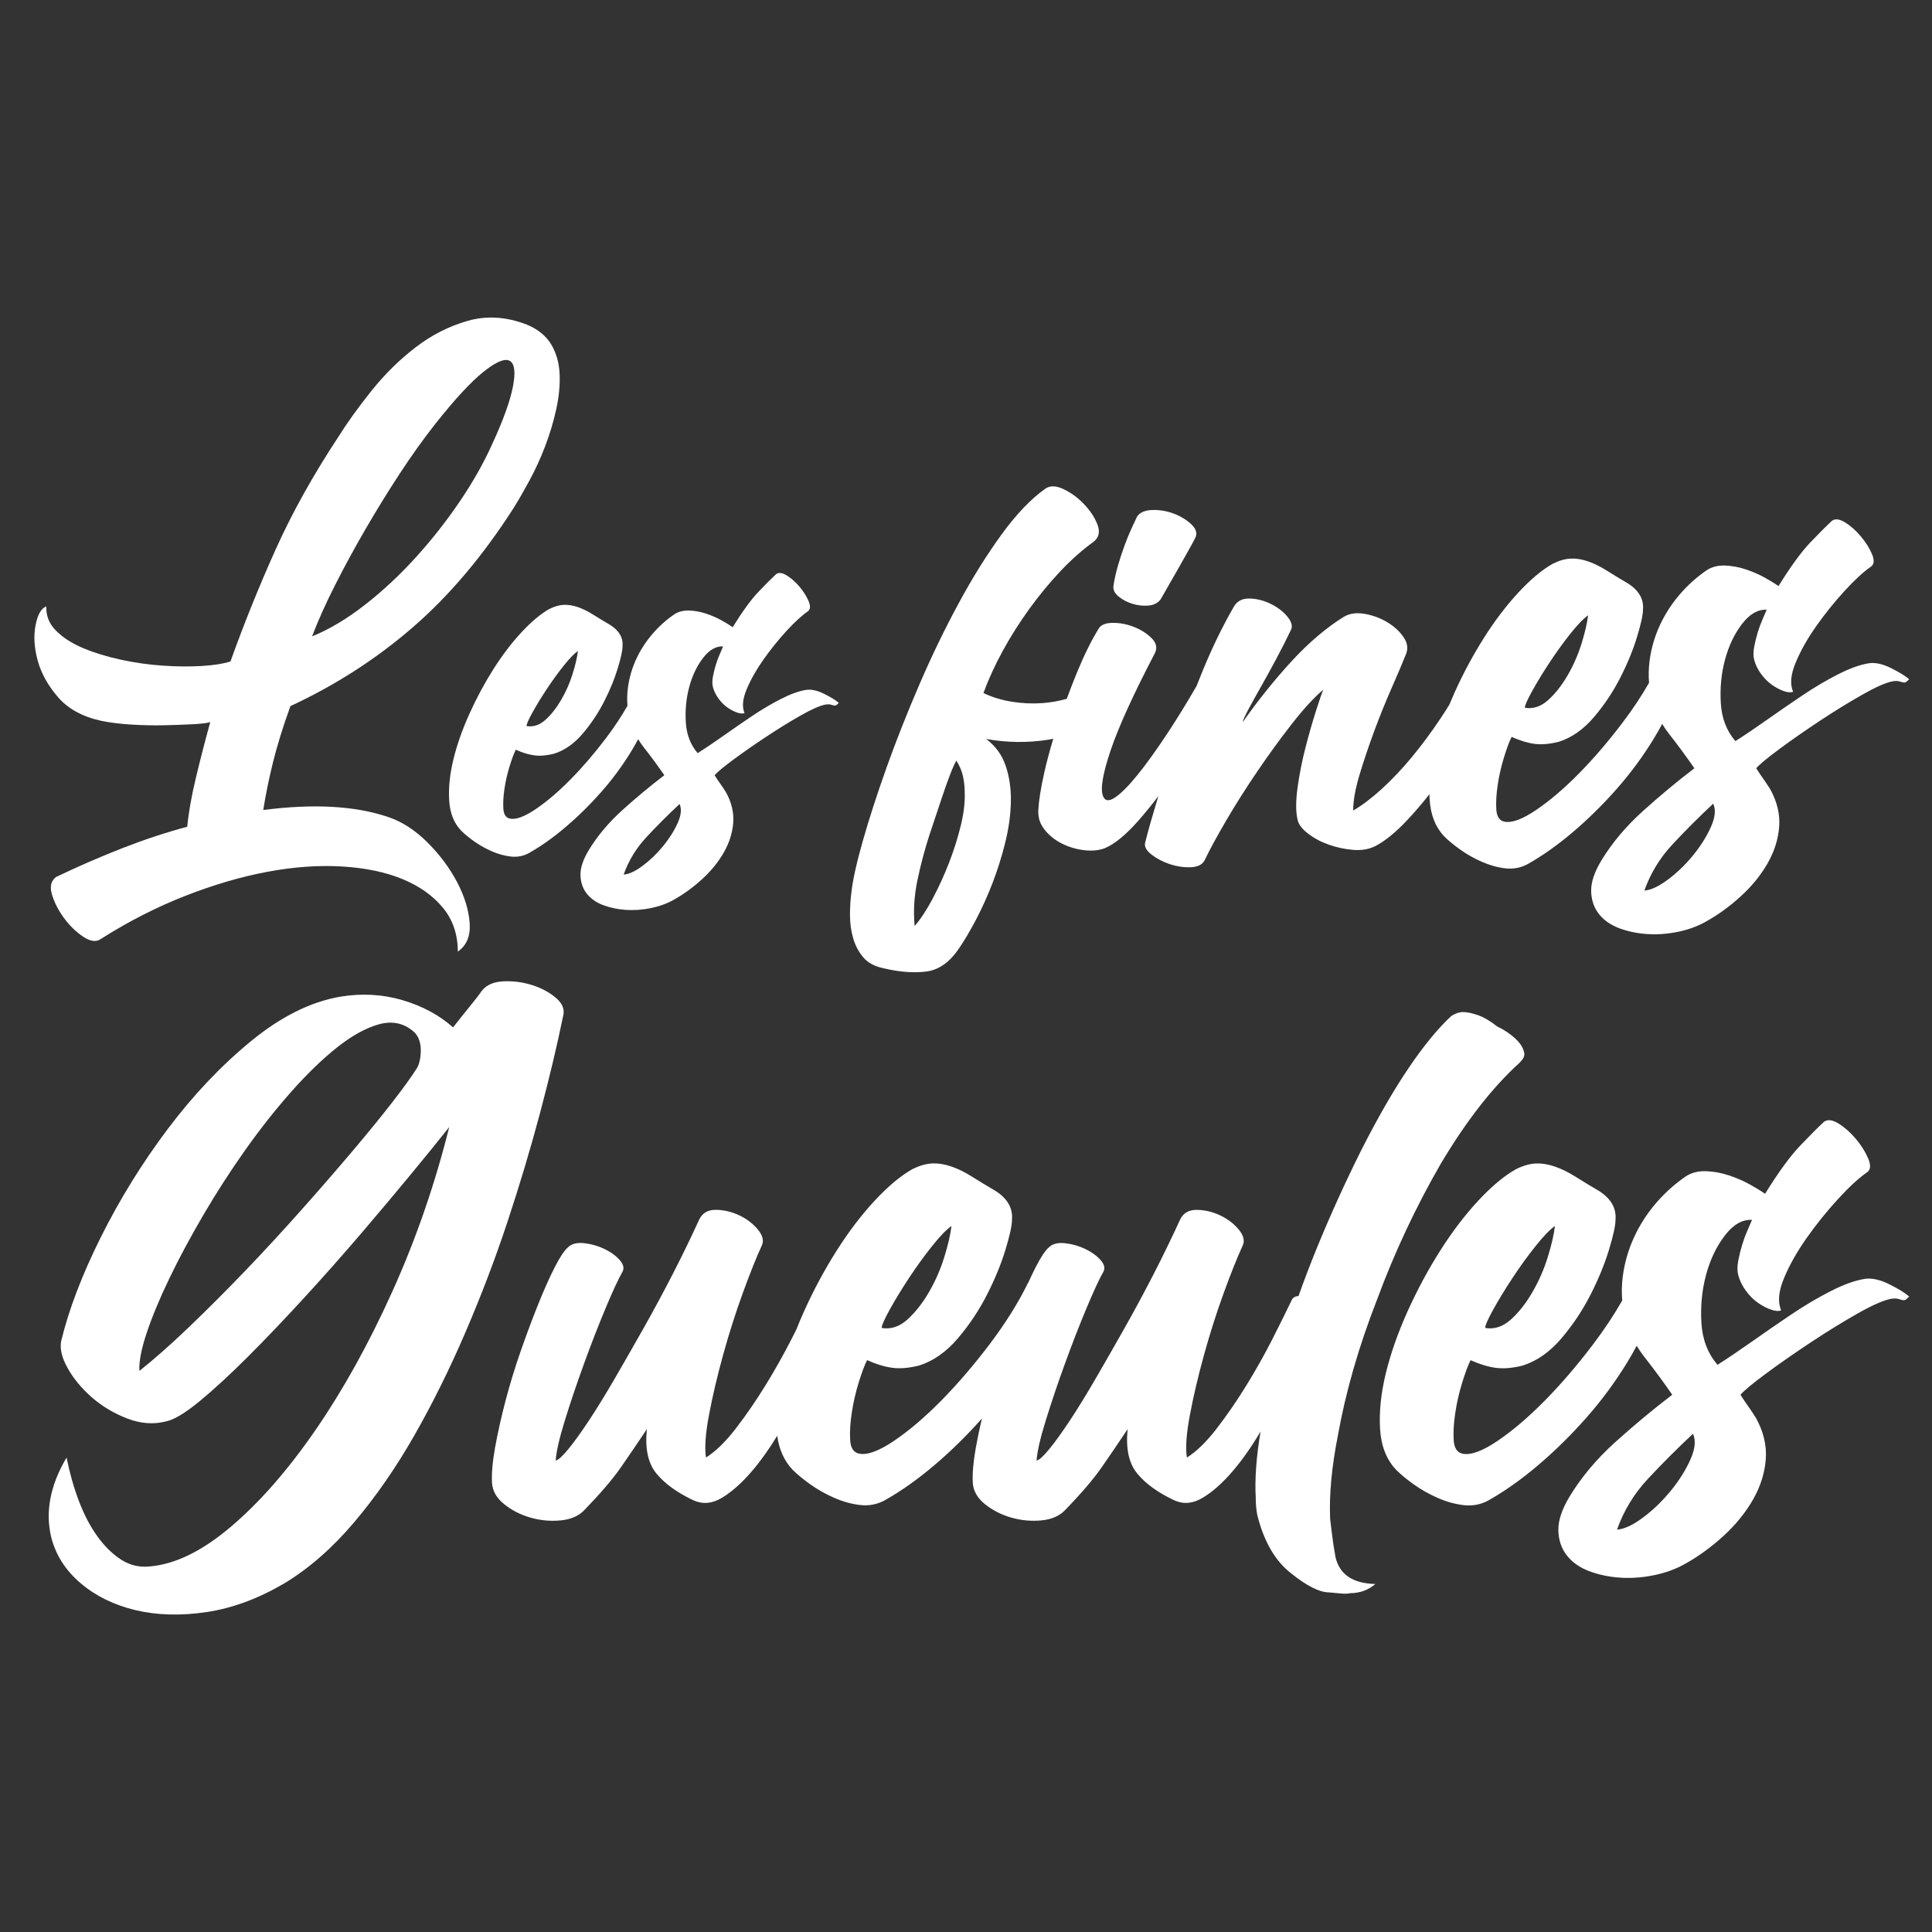 <svg width="189" height="189" viewBox="0 0 189 189" fill="none" xmlns="http://www.w3.org/2000/svg">
<rect x="0" y="0" width="189" height="189" fill="#333333" stroke="none"/>
<path d="M9.856 70.506C10.72 70.688 11.709 70.813 12.824 70.881C13.937 70.949 15.018 70.973 16.065 70.949C17.11 70.926 18.053 70.892 18.896 70.847C19.737 70.801 20.295 70.733 20.567 70.642C20.066 72.463 19.599 74.269 19.169 76.067C18.736 77.864 18.452 79.467 18.316 80.877C16.269 81.423 14.166 82.117 12.005 82.958C9.845 83.801 7.673 84.744 5.491 85.789C4.99 86.154 4.854 86.721 5.08 87.494C5.307 88.267 5.695 89.028 6.241 89.779C6.787 90.529 7.411 91.143 8.118 91.621C8.823 92.1 9.403 92.177 9.856 91.86C12.586 90.13 15.349 88.722 18.146 87.63C20.943 86.539 23.627 85.753 26.195 85.277C28.764 84.799 31.187 84.629 33.461 84.765C35.734 84.901 37.702 85.311 39.361 85.993C41.021 86.675 42.34 87.607 43.319 88.79C44.296 89.972 44.785 91.404 44.785 93.088C45.649 92.497 46.037 91.563 45.946 90.291C45.853 89.017 45.445 87.688 44.718 86.299C43.99 84.912 43.022 83.615 41.818 82.412C40.612 81.208 39.327 80.376 37.965 79.922C34.734 78.83 30.665 78.603 25.753 79.24C25.98 77.785 26.299 76.228 26.708 74.566C27.118 72.907 27.685 71.075 28.412 69.074C32.824 67.027 36.813 64.458 40.386 61.364C43.956 58.273 47.242 54.383 50.244 49.699C50.697 48.972 51.21 48.085 51.779 47.038C52.347 45.993 52.858 44.878 53.313 43.695C53.767 42.514 54.132 41.308 54.406 40.079C54.678 38.851 54.791 37.692 54.746 36.6C54.7 35.509 54.426 34.544 53.927 33.701C53.427 32.859 52.631 32.211 51.54 31.756C49.539 30.983 47.617 30.858 45.776 31.381C43.933 31.905 42.228 32.769 40.66 33.975C39.091 35.18 37.658 36.59 36.362 38.204C35.065 39.819 33.962 41.355 33.052 42.81C30.597 46.539 28.56 50.202 26.946 53.793C25.332 57.386 23.865 61.024 22.546 64.708C21.818 64.937 20.875 65.084 19.715 65.152C18.554 65.22 17.294 65.209 15.929 65.118C14.564 65.027 13.2 64.835 11.835 64.538C10.471 64.243 9.242 63.867 8.152 63.411C7.059 62.958 6.173 62.389 5.491 61.707C4.808 61.024 4.489 60.229 4.536 59.319C4.035 59.501 3.684 60.115 3.48 61.16C3.275 62.207 3.343 63.355 3.684 64.606C4.024 65.857 4.683 67.052 5.663 68.187C6.638 69.325 8.036 70.098 9.856 70.506ZM32.778 57.239C33.687 55.443 34.678 53.623 35.746 51.78C36.813 49.938 37.929 48.131 39.089 46.356C40.249 44.583 41.419 42.945 42.603 41.444C44.513 39.034 46.082 37.341 47.31 36.362C48.539 35.385 49.391 35.031 49.87 35.303C50.348 35.575 50.45 36.418 50.176 37.828C49.904 39.238 49.221 41.126 48.129 43.491C47.31 45.311 46.252 47.174 44.958 49.085C43.661 50.996 42.228 52.814 40.66 54.544C39.091 56.273 37.43 57.819 35.679 59.184C33.928 60.548 32.211 61.571 30.529 62.253C31.117 60.707 31.867 59.036 32.778 57.239Z" fill="white"/>
<path d="M51.011 61.858C50.053 62.89 49.142 64.086 48.276 65.449C47.411 66.811 46.628 68.267 45.929 69.813C45.23 71.359 44.704 72.852 44.355 74.288C44.005 75.725 43.867 77.061 43.941 78.293C44.014 79.527 44.402 80.512 45.101 81.249C45.432 81.58 45.857 81.931 46.371 82.298C46.887 82.667 47.458 82.988 48.084 83.266C48.709 83.542 49.335 83.717 49.962 83.791C50.588 83.865 51.177 83.755 51.729 83.46C52.907 82.797 54.105 81.95 55.32 80.918C56.536 79.888 57.696 78.747 58.802 77.494C59.907 76.242 60.892 74.906 61.758 73.489C61.996 73.097 62.219 72.704 62.429 72.311C62.593 72.583 62.773 72.846 62.973 73.101C63.653 73.967 64.326 74.878 64.99 75.836C63.589 76.904 62.217 78.046 60.873 79.261C59.529 80.476 58.433 81.784 57.586 83.183C57.035 84.103 56.768 84.914 56.785 85.613C56.804 86.312 57.006 86.912 57.394 87.409C57.781 87.906 58.314 88.284 58.996 88.541C59.679 88.798 60.414 88.955 61.206 89.009C61.998 89.064 62.809 89.009 63.636 88.843C64.464 88.677 65.211 88.41 65.874 88.042C66.868 87.49 67.808 86.808 68.692 85.997C69.577 85.188 70.285 84.313 70.818 83.373C71.351 82.434 71.656 81.468 71.729 80.472C71.803 79.478 71.563 78.484 71.011 77.49C70.826 77.195 70.643 76.919 70.459 76.662C70.274 76.405 70.091 76.129 69.907 75.834C70.202 75.504 70.837 74.978 71.812 74.26C72.788 73.542 73.846 72.805 74.99 72.05C76.131 71.296 77.235 70.614 78.305 70.005C79.373 69.397 80.183 69.038 80.735 68.928C80.956 68.892 81.13 68.892 81.261 68.928C81.389 68.966 81.489 68.992 81.565 69.011C81.639 69.03 81.703 69.03 81.758 69.011C81.812 68.992 81.915 68.911 82.062 68.762C81.767 68.505 81.289 68.21 80.626 67.877C79.962 67.547 79.373 67.416 78.858 67.49C78.159 67.6 77.339 67.896 76.4 68.374C75.46 68.854 74.511 69.416 73.555 70.058C72.597 70.703 71.65 71.357 70.711 72.02C69.771 72.684 68.951 73.236 68.252 73.678C67.552 72.869 67.165 71.863 67.091 70.667C67.017 69.471 67.127 68.32 67.422 67.214C67.717 66.108 68.168 65.161 68.775 64.37C69.384 63.578 70.036 63.201 70.737 63.237C70.663 63.423 70.552 63.68 70.406 64.01C70.259 64.341 70.13 64.693 70.019 65.059C69.909 65.428 69.817 65.806 69.743 66.191C69.669 66.579 69.669 66.919 69.743 67.214C69.853 67.62 70.038 67.996 70.295 68.346C70.552 68.696 70.837 68.981 71.151 69.202C71.463 69.423 71.777 69.59 72.09 69.699C72.402 69.809 72.652 69.83 72.837 69.754C72.578 69.166 72.644 68.401 73.03 67.462C73.417 66.522 73.96 65.556 74.659 64.56C75.358 63.566 76.114 62.627 76.923 61.742C77.732 60.858 78.433 60.215 79.023 59.809C79.28 59.626 79.308 59.293 79.106 58.815C78.904 58.337 78.609 57.868 78.222 57.407C77.834 56.947 77.42 56.579 76.978 56.301C76.536 56.025 76.186 55.98 75.929 56.163C75.487 56.569 74.906 57.148 74.188 57.904C73.47 58.66 72.633 59.811 71.674 61.357C71.416 61.173 71.056 60.952 70.597 60.693C70.136 60.436 69.629 60.215 69.078 60.03C68.526 59.847 67.972 59.745 67.42 59.726C66.868 59.707 66.388 59.828 65.984 60.085C65.173 60.637 64.445 61.291 63.801 62.047C63.156 62.803 62.631 63.621 62.226 64.505C61.82 65.39 61.553 66.32 61.425 67.295C61.347 67.881 61.334 68.463 61.383 69.041C60.797 70.072 60.104 71.119 59.299 72.185C58.157 73.695 56.997 75.048 55.817 76.244C54.638 77.441 53.506 78.408 52.419 79.145C51.332 79.883 50.495 80.194 49.906 80.085C49.499 80.011 49.278 79.69 49.242 79.117C49.204 78.546 49.242 77.892 49.352 77.155C49.461 76.418 49.628 75.691 49.849 74.972C50.07 74.254 50.272 73.712 50.457 73.343C51.121 73.638 51.727 73.823 52.281 73.895C52.833 73.969 53.478 73.914 54.215 73.729C55.245 73.398 56.176 72.744 57.004 71.767C57.832 70.792 58.531 69.741 59.104 68.618C59.675 67.496 60.117 66.418 60.431 65.386C60.743 64.356 60.9 63.638 60.9 63.232C60.973 62.385 60.569 61.686 59.684 61.132C59.057 60.763 58.497 60.423 57.998 60.109C57.501 59.798 57.012 59.557 56.534 59.391C56.056 59.225 55.594 59.151 55.152 59.17C54.71 59.189 54.232 59.327 53.716 59.584C52.871 60.072 51.969 60.826 51.011 61.858ZM66.479 78.652C66.7 79.132 66.636 79.758 66.286 80.531C65.936 81.304 65.458 82.06 64.85 82.795C64.241 83.532 63.58 84.167 62.861 84.702C62.143 85.237 61.525 85.522 61.011 85.558C61.489 84.196 62.236 82.971 63.249 81.884C64.26 80.797 65.337 79.72 66.479 78.652ZM56.536 63.68C56.462 64.307 56.286 65.061 56.01 65.944C55.734 66.828 55.366 67.666 54.904 68.457C54.443 69.249 53.927 69.903 53.358 70.419C52.788 70.935 52.172 71.138 51.508 71.026C51.508 70.843 51.701 70.4 52.088 69.701C52.476 69.002 52.935 68.246 53.47 67.437C54.003 66.628 54.557 65.863 55.127 65.144C55.698 64.426 56.167 63.938 56.536 63.68Z" fill="white"/>
<path d="M84.442 93.644C84.895 94.188 85.576 94.549 86.481 94.733C88.023 95.095 89.405 95.197 90.63 95.039C91.854 94.88 92.918 94.12 93.826 92.761C94.325 92.035 94.867 91.117 95.457 90.007C96.044 88.898 96.589 87.696 97.088 86.403C97.587 85.111 98.006 83.774 98.347 82.391C98.687 81.009 98.866 79.682 98.891 78.412C98.913 77.144 98.743 75.976 98.38 74.91C98.018 73.846 97.383 72.973 96.477 72.293C98.517 72.655 100.545 72.678 102.563 72.361C102.724 72.336 102.881 72.302 103.037 72.272C102.69 73.421 102.393 74.53 102.155 75.591C101.815 77.11 101.622 78.322 101.576 79.229C101.531 79.955 101.735 80.601 102.189 81.166C102.642 81.733 103.209 82.187 103.888 82.525C104.568 82.865 105.292 83.081 106.063 83.171C106.834 83.262 107.513 83.194 108.103 82.967C109.055 82.559 110.131 81.674 111.333 80.316C112.006 79.554 112.667 78.741 113.319 77.879C113.302 77.932 113.287 77.985 113.27 78.038C112.726 79.83 112.317 81.268 112.045 82.355C111.909 82.763 112.102 83.171 112.624 83.58C113.145 83.988 113.746 84.305 114.425 84.532C115.105 84.759 115.786 84.861 116.464 84.838C117.144 84.816 117.596 84.6 117.825 84.192C118.324 83.151 119.036 81.835 119.966 80.248C120.894 78.662 121.915 77.052 123.026 75.421C124.136 73.789 125.258 72.249 126.392 70.797C127.524 69.348 128.545 68.237 129.452 67.465C129.316 67.783 129.078 68.475 128.738 69.539C128.397 70.605 128.057 71.794 127.717 73.109C127.377 74.424 127.116 75.738 126.935 77.053C126.753 78.369 126.753 79.41 126.935 80.181C127.025 80.635 127.366 81.089 127.955 81.542C128.543 81.996 129.223 82.359 129.995 82.631C130.766 82.903 131.558 83.073 132.374 83.141C133.191 83.209 133.914 83.084 134.549 82.767C135.502 82.268 136.532 81.431 137.643 80.251C138.384 79.465 139.114 78.613 139.834 77.696C139.838 77.859 139.843 78.019 139.853 78.178C139.943 79.698 140.42 80.909 141.28 81.816C141.688 82.225 142.21 82.655 142.843 83.109C143.478 83.563 144.179 83.96 144.95 84.3C145.721 84.64 146.49 84.855 147.262 84.946C148.033 85.037 148.757 84.901 149.437 84.538C150.887 83.721 152.361 82.68 153.858 81.41C155.353 80.142 156.781 78.736 158.14 77.195C159.501 75.655 160.713 74.01 161.779 72.266C162.073 71.784 162.348 71.302 162.605 70.818C162.807 71.153 163.028 71.478 163.274 71.79C164.113 72.856 164.939 73.977 165.755 75.156C164.032 76.471 162.344 77.876 160.69 79.371C159.036 80.866 157.687 82.476 156.644 84.198C155.963 85.332 155.636 86.329 155.657 87.189C155.68 88.051 155.929 88.787 156.405 89.399C156.882 90.011 157.539 90.474 158.377 90.794C159.216 91.109 160.123 91.304 161.096 91.372C162.07 91.44 163.068 91.372 164.088 91.168C165.109 90.964 166.025 90.635 166.842 90.181C168.067 89.501 169.221 88.664 170.31 87.666C171.399 86.67 172.27 85.592 172.928 84.436C173.584 83.279 173.958 82.09 174.05 80.865C174.141 79.641 173.846 78.418 173.166 77.193C172.939 76.83 172.712 76.49 172.485 76.173C172.259 75.857 172.032 75.517 171.805 75.152C172.168 74.744 172.949 74.097 174.151 73.215C175.351 72.33 176.655 71.425 178.061 70.495C179.465 69.567 180.826 68.728 182.142 67.98C183.455 67.231 184.453 66.789 185.133 66.653C185.406 66.607 185.619 66.607 185.78 66.653C185.939 66.698 186.063 66.732 186.154 66.755C186.245 66.778 186.324 66.778 186.392 66.755C186.46 66.732 186.585 66.63 186.766 66.449C186.403 66.131 185.814 65.768 184.999 65.36C184.183 64.952 183.457 64.793 182.824 64.884C181.962 65.02 180.955 65.383 179.798 65.972C178.641 66.562 177.475 67.254 176.296 68.046C175.116 68.84 173.95 69.643 172.794 70.459C171.637 71.276 170.628 71.954 169.768 72.499C168.906 71.502 168.43 70.266 168.341 68.792C168.25 67.32 168.386 65.902 168.749 64.543C169.112 63.183 169.667 62.017 170.414 61.041C171.162 60.066 171.966 59.603 172.828 59.647C172.737 59.873 172.601 60.191 172.419 60.599C172.238 61.007 172.079 61.438 171.943 61.892C171.807 62.345 171.694 62.81 171.603 63.285C171.512 63.761 171.512 64.181 171.603 64.543C171.739 65.043 171.966 65.507 172.283 65.936C172.599 66.367 172.952 66.719 173.338 66.991C173.722 67.263 174.109 67.467 174.495 67.603C174.88 67.74 175.184 67.762 175.413 67.671C175.096 66.948 175.175 66.006 175.651 64.85C176.128 63.693 176.795 62.504 177.657 61.279C178.516 60.055 179.446 58.9 180.444 57.811C181.44 56.723 182.302 55.931 183.028 55.432C183.345 55.205 183.379 54.797 183.13 54.207C182.88 53.619 182.518 53.041 182.041 52.474C181.565 51.907 181.055 51.453 180.512 51.113C179.968 50.773 179.537 50.716 179.22 50.943C178.675 51.442 177.961 52.157 177.078 53.084C176.194 54.014 175.164 55.43 173.984 57.333C173.667 57.106 173.224 56.834 172.657 56.517C172.09 56.199 171.467 55.929 170.788 55.7C170.108 55.473 169.427 55.349 168.749 55.326C168.069 55.303 167.479 55.451 166.982 55.768C165.984 56.449 165.088 57.254 164.296 58.182C163.502 59.112 162.856 60.119 162.359 61.208C161.86 62.296 161.531 63.442 161.372 64.642C161.278 65.362 161.261 66.08 161.321 66.793C160.599 68.059 159.747 69.348 158.755 70.659C157.348 72.519 155.922 74.184 154.472 75.657C153.02 77.131 151.627 78.32 150.289 79.227C148.951 80.134 147.921 80.52 147.195 80.384C146.696 80.293 146.424 79.898 146.379 79.193C146.334 78.49 146.379 77.687 146.515 76.779C146.651 75.874 146.855 74.978 147.127 74.094C147.4 73.209 147.647 72.542 147.876 72.088C148.692 72.451 149.439 72.678 150.119 72.769C150.8 72.859 151.592 72.791 152.499 72.565C153.767 72.156 154.912 71.353 155.933 70.151C156.953 68.951 157.813 67.658 158.517 66.275C159.22 64.893 159.762 63.566 160.148 62.296C160.531 61.028 160.726 60.144 160.726 59.645C160.817 58.603 160.318 57.741 159.231 57.061C158.46 56.609 157.77 56.19 157.158 55.802C156.545 55.419 155.944 55.122 155.356 54.918C154.767 54.714 154.2 54.623 153.657 54.646C153.113 54.668 152.523 54.838 151.89 55.156C150.847 55.746 149.737 56.675 148.558 57.944C147.379 59.214 146.256 60.686 145.192 62.362C144.126 64.041 143.162 65.831 142.302 67.734C142.119 68.14 141.947 68.543 141.782 68.942C141.51 69.378 141.232 69.813 140.943 70.249C140.036 71.61 139.095 72.878 138.122 74.058C137.146 75.237 136.16 76.278 135.164 77.186C134.166 78.093 133.236 78.796 132.376 79.293C132.376 78.341 132.58 77.186 132.988 75.825C133.397 74.464 133.873 73.049 134.415 71.576C134.96 70.104 135.525 68.698 136.114 67.362C136.702 66.025 137.178 64.903 137.541 63.995C137.768 63.451 137.689 62.897 137.303 62.328C136.918 61.761 136.385 61.274 135.706 60.867C135.026 60.459 134.289 60.187 133.497 60.051C132.703 59.915 132.036 60.006 131.491 60.323C130.675 60.822 129.836 61.434 128.976 62.158C128.114 62.884 127.263 63.701 126.426 64.606C125.587 65.513 124.748 66.486 123.911 67.53C123.071 68.573 122.289 69.614 121.565 70.658C121.61 70.431 121.803 70.002 122.143 69.365C122.484 68.73 122.892 67.995 123.368 67.156C123.844 66.316 124.342 65.411 124.863 64.436C125.383 63.461 125.871 62.498 126.324 61.546C126.46 61.183 126.313 60.754 125.882 60.253C125.451 59.754 124.895 59.348 124.217 59.029C123.536 58.711 122.845 58.552 122.143 58.552C121.44 58.552 120.93 58.87 120.614 59.505C119.526 61.408 118.53 63.472 117.623 65.693C117.428 66.169 117.239 66.643 117.054 67.114C116.105 68.752 115.183 70.251 114.291 71.608C113.157 73.332 112.149 74.736 111.265 75.823C110.38 76.912 109.643 77.649 109.055 78.032C108.466 78.418 108.08 78.361 107.899 77.862C107.626 77.182 107.876 75.698 108.647 73.409C109.418 71.121 110.868 67.936 112.998 63.855C113.225 63.357 113.111 62.882 112.658 62.429C112.204 61.977 111.637 61.612 110.958 61.34C110.278 61.068 109.586 60.932 108.885 60.932C108.182 60.932 107.717 61.113 107.49 61.476C106.765 62.655 106.063 64.071 105.383 65.725C105.024 66.598 104.684 67.477 104.357 68.361C103.578 68.582 102.777 68.726 101.951 68.785C100.975 68.853 99.989 68.807 98.993 68.649C97.995 68.49 97.065 68.206 96.205 67.798C96.704 66.437 97.337 65.056 98.108 63.65C98.879 62.245 99.739 60.885 100.692 59.569C101.645 58.255 102.652 57.031 103.718 55.897C104.782 54.765 105.882 53.789 107.016 52.973C107.515 52.565 107.628 52.011 107.356 51.308C107.084 50.605 106.642 49.938 106.029 49.303C105.417 48.667 104.748 48.18 104.024 47.842C103.298 47.501 102.709 47.49 102.257 47.808C100.851 48.806 99.424 50.3 97.974 52.294C96.523 54.29 95.118 56.543 93.759 59.061C92.399 61.576 91.117 64.228 89.917 67.016C88.717 69.803 87.651 72.5 86.721 75.107C85.793 77.715 85.022 80.094 84.41 82.247C83.797 84.4 83.423 86.09 83.287 87.312C83.196 87.993 83.151 88.73 83.151 89.522C83.151 90.314 83.253 91.062 83.457 91.765C83.659 92.478 83.988 93.101 84.442 93.644ZM167.596 78.618C167.868 79.208 167.789 79.977 167.358 80.93C166.927 81.882 166.337 82.81 165.591 83.718C164.842 84.625 164.028 85.407 163.143 86.063C162.259 86.721 161.499 87.072 160.866 87.118C161.454 85.441 162.372 83.933 163.62 82.597C164.865 81.259 166.192 79.934 167.596 78.618ZM149.885 67.603C150.361 66.743 150.926 65.814 151.584 64.816C152.24 63.82 152.92 62.878 153.623 61.994C154.326 61.109 154.903 60.51 155.356 60.193C155.266 60.964 155.05 61.892 154.71 62.98C154.37 64.069 153.916 65.099 153.349 66.074C152.782 67.05 152.147 67.855 151.446 68.488C150.743 69.123 149.985 69.373 149.169 69.236C149.17 69.008 149.409 68.465 149.885 67.603ZM89.745 86.131C90.063 84.613 90.448 83.151 90.902 81.746C91.038 81.338 91.217 80.794 91.446 80.115C91.673 79.435 91.911 78.72 92.16 77.974C92.41 77.225 92.659 76.524 92.909 75.867C93.158 75.211 93.374 74.723 93.555 74.406C93.873 74.904 94.088 75.415 94.202 75.934C94.315 76.456 94.372 76.966 94.372 77.463C94.417 78.416 94.292 79.503 93.998 80.728C93.703 81.952 93.317 83.175 92.841 84.4C92.365 85.625 91.832 86.791 91.244 87.902C90.654 89.013 90.066 89.907 89.477 90.588C89.337 89.134 89.428 87.651 89.745 86.131Z" fill="white"/>
<path d="M109.429 58.356C109.815 58.673 110.268 58.911 110.79 59.07C111.31 59.229 111.832 59.285 112.353 59.24C112.873 59.195 113.272 58.991 113.544 58.628C113.771 58.219 114.043 57.743 114.36 57.201C114.678 56.657 114.995 56.103 115.313 55.536C115.63 54.969 115.935 54.426 116.231 53.905C116.526 53.385 116.742 52.986 116.878 52.714C117.15 52.262 117.059 51.807 116.606 51.353C116.152 50.901 115.574 50.537 114.873 50.264C114.169 49.992 113.455 49.868 112.731 49.89C112.005 49.913 111.506 50.129 111.236 50.537C111.1 50.809 110.919 51.194 110.692 51.693C110.465 52.192 110.238 52.748 110.011 53.358C109.785 53.971 109.569 54.629 109.365 55.33C109.161 56.033 109.014 56.702 108.923 57.335C108.874 57.7 109.044 58.038 109.429 58.356Z" fill="white"/>
<path d="M52.833 108.868C53.757 105.392 54.521 102.179 55.122 99.229C55.222 98.628 54.946 98.067 54.296 97.541C53.646 97.016 52.871 96.617 51.971 96.341C51.072 96.067 50.145 95.954 49.195 96.003C48.244 96.054 47.545 96.377 47.095 96.978C46.895 97.278 46.519 97.766 45.97 98.441C45.42 99.115 44.87 99.803 44.32 100.503C42.971 99.302 41.319 98.416 39.369 97.84C37.418 97.265 35.392 97.154 33.292 97.501C30.391 98.002 27.479 99.452 24.553 101.852C21.627 104.252 18.913 107.116 16.413 110.442C13.912 113.769 11.737 117.282 9.886 120.983C8.036 124.685 6.736 128.085 5.986 131.185C5.836 131.935 6.048 132.824 6.622 133.848C7.197 134.874 7.985 135.825 8.985 136.698C9.985 137.573 11.134 138.261 12.436 138.762C13.736 139.263 14.986 139.363 16.188 139.062C16.987 138.913 18.1 138.25 19.526 137.074C20.951 135.901 22.527 134.449 24.252 132.723C25.978 130.998 27.804 129.085 29.73 126.985C31.654 124.886 33.506 122.797 35.281 120.722C37.055 118.647 38.705 116.683 40.232 114.833C41.758 112.982 42.995 111.457 43.946 110.257C42.546 115.859 40.695 121.21 38.395 126.311C36.095 131.412 33.595 135.925 30.894 139.851C28.193 143.778 25.43 146.94 22.604 149.34C19.779 151.741 17.116 153.041 14.615 153.241C13.614 153.341 12.689 153.117 11.839 152.567C10.988 152.017 10.213 151.253 9.514 150.278C8.813 149.302 8.214 148.153 7.713 146.827C7.212 145.502 6.813 144.088 6.513 142.587C4.912 145.288 4.413 147.889 5.012 150.389C5.462 152.141 6.424 153.64 7.9 154.891C9.374 156.141 11.164 157.016 13.264 157.516C15.364 158.015 17.677 158.08 20.202 157.704C22.727 157.329 25.265 156.39 27.817 154.891C30.217 153.44 32.48 151.467 34.606 148.964C36.73 146.464 38.694 143.638 40.495 140.488C42.296 137.337 43.971 133.961 45.52 130.361C47.07 126.76 48.446 123.147 49.646 119.522C50.845 115.895 51.907 112.345 52.833 108.868ZM41.056 103.767C40.981 104.092 40.894 104.33 40.794 104.479C40.293 105.281 39.48 106.405 38.356 107.855C37.231 109.306 35.904 110.93 34.379 112.731C32.852 114.532 31.191 116.445 29.389 118.469C27.588 120.495 25.762 122.47 23.914 124.396C22.064 126.322 20.249 128.134 18.475 129.835C16.698 131.536 15.086 132.962 13.636 134.111C13.585 133.211 13.823 131.973 14.349 130.397C14.874 128.821 15.611 127.048 16.562 125.071C17.511 123.096 18.626 121.021 19.9 118.845C21.174 116.67 22.536 114.557 23.988 112.506C25.437 110.455 26.938 108.556 28.488 106.804C30.038 105.054 31.538 103.604 32.988 102.453C34.438 101.304 35.8 100.554 37.076 100.202C38.352 99.853 39.463 100.077 40.414 100.877C40.663 101.077 40.85 101.34 40.977 101.665C41.102 101.99 41.164 102.34 41.164 102.716C41.168 103.092 41.13 103.442 41.056 103.767Z" fill="white"/>
<path d="M134.712 127.135C136.411 122.534 138.488 118.108 140.937 113.857C143.438 109.656 146.012 106.356 148.664 103.956C149.013 103.606 149.163 103.306 149.113 103.056C149.013 102.257 148.288 101.457 146.938 100.656L146.488 100.431C145.787 99.881 145.15 99.507 144.576 99.306C143.999 99.108 143.513 99.006 143.113 99.006C142.763 99.006 142.387 99.131 141.988 99.38C140.688 100.58 139.299 102.268 137.825 104.443C136.348 106.619 134.812 109.282 133.211 112.432C131.61 115.634 130.161 118.822 128.86 121.998C128.204 123.6 127.592 125.201 127.025 126.796C126.738 126.793 126.524 126.906 126.386 127.137C125.885 128.187 125.248 129.475 124.474 131C123.697 132.525 122.848 134.037 121.922 135.538C120.996 137.038 120.034 138.439 119.034 139.739C118.032 141.039 117.059 141.99 116.108 142.589C115.959 141.64 116.057 140.24 116.409 138.388C116.759 136.537 117.222 134.576 117.796 132.499C118.371 130.423 119.008 128.424 119.709 126.498C120.408 124.574 121.034 123.009 121.584 121.809C121.784 121.359 121.646 120.847 121.172 120.27C120.695 119.696 120.083 119.233 119.335 118.883C118.584 118.533 117.821 118.358 117.046 118.358C116.271 118.358 115.732 118.683 115.434 119.333C114.632 121.085 113.77 122.858 112.846 124.659C111.92 126.46 110.971 128.221 109.996 129.947C109.021 131.673 108.083 133.311 107.184 134.861C106.284 136.411 105.445 137.775 104.67 138.949C103.893 140.125 103.219 141.062 102.644 141.761C102.069 142.463 101.656 142.837 101.406 142.886C101.455 142.035 101.756 140.724 102.306 138.947C102.856 137.173 103.479 135.322 104.181 133.396C104.88 131.472 105.579 129.671 106.28 127.995C106.98 126.32 107.53 125.131 107.93 124.432C108.129 124.082 108.044 123.695 107.668 123.27C107.293 122.844 106.793 122.482 106.167 122.181C105.541 121.881 104.878 121.693 104.179 121.618C103.478 121.542 102.952 121.68 102.602 122.03C102.253 122.33 101.826 122.967 101.327 123.943C101.092 124.4 100.849 124.908 100.597 125.464C100.59 125.47 100.582 125.473 100.576 125.481C99.626 127.431 98.374 129.433 96.825 131.482C95.273 133.532 93.699 135.371 92.098 136.995C90.497 138.62 88.959 139.934 87.484 140.934C86.008 141.935 84.871 142.359 84.071 142.209C83.521 142.109 83.221 141.673 83.171 140.896C83.12 140.121 83.171 139.235 83.321 138.233C83.47 137.233 83.695 136.245 83.995 135.269C84.296 134.294 84.57 133.557 84.821 133.056C85.721 133.457 86.547 133.706 87.297 133.806C88.048 133.907 88.923 133.833 89.922 133.582C91.321 133.132 92.585 132.243 93.71 130.918C94.835 129.594 95.785 128.169 96.56 126.643C97.335 125.118 97.934 123.655 98.361 122.255C98.787 120.854 98.998 119.881 98.998 119.329C99.098 118.18 98.548 117.229 97.348 116.479C96.498 115.98 95.736 115.517 95.059 115.092C94.385 114.666 93.721 114.341 93.071 114.116C92.421 113.891 91.796 113.791 91.196 113.816C90.595 113.842 89.945 114.029 89.246 114.379C88.095 115.029 86.87 116.056 85.57 117.454C84.269 118.855 83.031 120.48 81.856 122.33C80.68 124.181 79.616 126.156 78.668 128.257C78.395 128.858 78.146 129.452 77.913 130.04C77.758 130.348 77.598 130.665 77.43 130.996C76.653 132.521 75.804 134.033 74.878 135.534C73.952 137.035 72.99 138.435 71.99 139.735C70.988 141.036 70.013 141.986 69.064 142.585C68.915 141.637 69.013 140.236 69.365 138.384C69.715 136.534 70.178 134.572 70.752 132.495C71.327 130.42 71.964 128.42 72.665 126.494C73.364 124.57 73.99 123.005 74.54 121.805C74.738 121.355 74.602 120.843 74.128 120.266C73.651 119.692 73.039 119.229 72.291 118.879C71.54 118.53 70.777 118.354 70.002 118.354C69.225 118.354 68.688 118.679 68.39 119.329C67.588 121.081 66.727 122.854 65.802 124.655C64.876 126.456 63.927 128.218 62.952 129.943C61.977 131.669 61.039 133.307 60.14 134.857C59.24 136.407 58.401 137.772 57.626 138.945C56.849 140.121 56.175 141.058 55.6 141.758C55.024 142.459 54.612 142.833 54.362 142.882C54.411 142.032 54.712 140.72 55.262 138.943C55.812 137.169 56.435 135.318 57.137 133.393C57.836 131.468 58.535 129.667 59.236 127.991C59.936 126.316 60.486 125.128 60.886 124.428C61.085 124.079 61 123.691 60.624 123.266C60.249 122.841 59.749 122.478 59.123 122.177C58.497 121.877 57.834 121.69 57.135 121.614C56.434 121.538 55.908 121.676 55.559 122.026C55.209 122.327 54.782 122.963 54.283 123.939C53.782 124.914 53.245 126.114 52.671 127.539C52.096 128.964 51.521 130.503 50.945 132.153C50.37 133.803 49.87 135.441 49.444 137.067C49.021 138.692 48.683 140.206 48.431 141.605C48.182 143.005 48.082 144.156 48.131 145.056C48.182 145.857 48.581 146.556 49.331 147.155C50.081 147.757 50.943 148.193 51.918 148.469C52.894 148.745 53.88 148.832 54.882 148.732C55.882 148.632 56.657 148.282 57.207 147.681C58.756 146.082 59.932 144.706 60.731 143.555C61.531 142.406 62.381 141.155 63.283 139.803C63.083 141.705 63.396 143.154 64.22 144.154C65.046 145.156 66.258 146.029 67.859 146.779C68.758 147.18 69.684 147.093 70.635 146.517C71.584 145.942 72.534 145.105 73.485 144.003C74.366 142.984 75.215 141.799 76.031 140.457C76.222 141.812 76.721 142.92 77.535 143.778C77.985 144.228 78.562 144.704 79.261 145.203C79.96 145.704 80.735 146.141 81.586 146.517C82.436 146.891 83.285 147.129 84.135 147.229C84.986 147.329 85.785 147.18 86.536 146.779C88.136 145.88 89.762 144.729 91.412 143.328C93.031 141.954 94.579 140.435 96.055 138.77C95.823 139.758 95.625 140.707 95.464 141.603C95.215 143.003 95.114 144.154 95.163 145.054C95.215 145.855 95.613 146.554 96.364 147.154C97.114 147.753 97.976 148.191 98.951 148.467C99.926 148.743 100.913 148.83 101.915 148.73C102.914 148.63 103.689 148.28 104.239 147.679C105.789 146.08 106.965 144.704 107.766 143.553C108.565 142.404 109.416 141.153 110.316 139.801C110.115 141.703 110.429 143.152 111.253 144.152C112.079 145.154 113.29 146.027 114.891 146.777C115.791 147.178 116.715 147.091 117.668 146.515C118.616 145.94 119.567 145.103 120.518 144.001C121.467 142.901 122.379 141.614 123.256 140.138C123.277 140.104 123.296 140.068 123.317 140.034C122.903 142.5 122.744 144.649 122.842 146.477C122.842 146.777 122.856 147.078 122.88 147.377C122.907 147.677 122.943 147.953 122.994 148.203C123.644 150.803 124.746 152.705 126.294 153.905C127.843 155.154 129.095 155.78 130.045 155.78C130.544 155.829 130.958 155.866 131.283 155.893C131.608 155.918 131.871 155.904 132.071 155.855C133.02 155.855 133.846 155.555 134.547 154.956C132.345 154.904 131.047 154.029 130.646 152.33C130.497 151.48 130.384 150.743 130.308 150.117C130.232 149.492 130.17 148.979 130.121 148.579C130.021 146.229 130.27 143.529 130.871 140.476C131.637 136.188 132.911 131.737 134.712 127.135ZM87.04 128.11C87.566 127.161 88.189 126.135 88.915 125.035C89.639 123.935 90.389 122.897 91.166 121.922C91.941 120.947 92.578 120.285 93.079 119.934C92.979 120.784 92.74 121.809 92.366 123.009C91.992 124.209 91.491 125.347 90.866 126.422C90.24 127.498 89.541 128.386 88.766 129.085C87.989 129.786 87.154 130.06 86.252 129.911C86.252 129.66 86.515 129.061 87.04 128.11Z" fill="white"/>
<path d="M184.821 125.634C183.921 125.184 183.12 125.008 182.421 125.109C181.47 125.258 180.357 125.659 179.083 126.309C177.807 126.959 176.52 127.722 175.22 128.598C173.92 129.473 172.632 130.361 171.357 131.261C170.081 132.16 168.968 132.91 168.019 133.512C167.068 132.412 166.543 131.049 166.443 129.423C166.343 127.798 166.492 126.235 166.892 124.734C167.291 123.234 167.906 121.947 168.73 120.871C169.555 119.796 170.442 119.284 171.393 119.333C171.292 119.584 171.141 119.934 170.943 120.384C170.742 120.833 170.569 121.31 170.417 121.809C170.268 122.309 170.141 122.822 170.043 123.347C169.943 123.873 169.943 124.336 170.043 124.734C170.192 125.284 170.444 125.798 170.793 126.273C171.143 126.749 171.531 127.135 171.956 127.435C172.381 127.736 172.806 127.961 173.232 128.11C173.657 128.259 173.993 128.286 174.245 128.185C173.895 127.386 173.982 126.348 174.507 125.073C175.033 123.797 175.77 122.485 176.72 121.134C177.669 119.784 178.696 118.509 179.795 117.309C180.895 116.108 181.846 115.233 182.646 114.683C182.995 114.434 183.033 113.984 182.759 113.334C182.483 112.684 182.084 112.047 181.559 111.421C181.033 110.796 180.47 110.297 179.871 109.921C179.27 109.546 178.796 109.484 178.446 109.733C177.845 110.283 177.059 111.072 176.084 112.096C175.108 113.122 173.971 114.683 172.67 116.785C172.321 116.536 171.833 116.235 171.207 115.885C170.582 115.536 169.894 115.235 169.143 114.986C168.393 114.736 167.643 114.598 166.892 114.574C166.142 114.549 165.492 114.712 164.942 115.061C163.842 115.812 162.854 116.7 161.978 117.724C161.103 118.751 160.391 119.862 159.841 121.062C159.291 122.262 158.928 123.527 158.752 124.85C158.648 125.645 158.629 126.435 158.696 127.222C157.9 128.618 156.959 130.041 155.864 131.487C154.313 133.538 152.738 135.377 151.137 137C149.537 138.626 147.998 139.939 146.524 140.939C145.048 141.941 143.91 142.364 143.111 142.215C142.561 142.115 142.26 141.678 142.211 140.901C142.16 140.127 142.211 139.24 142.36 138.238C142.51 137.239 142.735 136.25 143.035 135.275C143.336 134.3 143.61 133.563 143.861 133.062C144.761 133.462 145.587 133.712 146.337 133.812C147.087 133.912 147.962 133.838 148.962 133.587C150.363 133.137 151.625 132.249 152.75 130.924C153.874 129.599 154.825 128.174 155.6 126.649C156.375 125.124 156.974 123.661 157.401 122.26C157.826 120.86 158.038 119.887 158.038 119.335C158.138 118.186 157.588 117.235 156.388 116.485C155.537 115.986 154.776 115.522 154.099 115.097C153.424 114.672 152.761 114.347 152.111 114.122C151.461 113.897 150.835 113.797 150.236 113.821C149.635 113.848 148.985 114.035 148.285 114.385C147.134 115.035 145.91 116.061 144.609 117.46C143.309 118.86 142.071 120.486 140.896 122.336C139.72 124.186 138.656 126.161 137.707 128.263C136.758 130.363 136.046 132.389 135.57 134.339C135.095 136.29 134.908 138.102 135.006 139.779C135.107 141.455 135.632 142.791 136.583 143.791C137.032 144.241 137.609 144.717 138.308 145.216C139.007 145.717 139.782 146.154 140.633 146.53C141.483 146.904 142.332 147.142 143.184 147.242C144.035 147.343 144.834 147.193 145.585 146.793C147.184 145.893 148.811 144.742 150.461 143.341C152.111 141.941 153.687 140.391 155.188 138.69C156.688 136.991 158.025 135.177 159.2 133.251C159.525 132.72 159.828 132.187 160.111 131.654C160.334 132.022 160.578 132.381 160.85 132.727C161.774 133.903 162.687 135.141 163.589 136.441C161.687 137.893 159.826 139.442 158 141.092C156.174 142.742 154.687 144.519 153.536 146.418C152.786 147.669 152.425 148.769 152.447 149.718C152.474 150.669 152.748 151.482 153.273 152.156C153.799 152.831 154.524 153.343 155.449 153.695C156.375 154.044 157.374 154.258 158.45 154.332C159.525 154.407 160.625 154.332 161.75 154.107C162.874 153.882 163.887 153.519 164.789 153.018C166.138 152.268 167.414 151.344 168.614 150.242C169.814 149.142 170.776 147.953 171.502 146.679C172.226 145.403 172.64 144.092 172.74 142.74C172.84 141.391 172.515 140.04 171.765 138.69C171.514 138.289 171.264 137.915 171.015 137.566C170.763 137.216 170.514 136.842 170.264 136.441C170.663 135.991 171.527 135.279 172.852 134.303C174.177 133.328 175.615 132.328 177.165 131.302C178.714 130.278 180.215 129.352 181.667 128.526C183.116 127.7 184.216 127.212 184.967 127.063C185.267 127.014 185.503 127.014 185.679 127.063C185.853 127.114 185.991 127.15 186.091 127.176C186.191 127.203 186.278 127.203 186.354 127.176C186.429 127.152 186.565 127.038 186.766 126.838C186.371 126.484 185.721 126.084 184.821 125.634ZM146.076 128.11C146.601 127.161 147.225 126.135 147.951 125.035C148.675 123.935 149.425 122.897 150.202 121.922C150.977 120.947 151.614 120.285 152.115 119.934C152.014 120.784 151.776 121.809 151.402 123.009C151.028 124.209 150.527 125.347 149.901 126.422C149.276 127.498 148.577 128.386 147.802 129.085C147.025 129.786 146.189 130.06 145.288 129.911C145.288 129.66 145.551 129.061 146.076 128.11ZM165.354 142.812C164.878 143.863 164.229 144.887 163.404 145.887C162.578 146.889 161.678 147.751 160.703 148.475C159.728 149.2 158.89 149.588 158.189 149.637C158.839 147.787 159.85 146.123 161.228 144.649C162.602 143.175 164.065 141.712 165.617 140.261C165.917 140.913 165.828 141.763 165.354 142.812Z" fill="white"/>
</svg>
